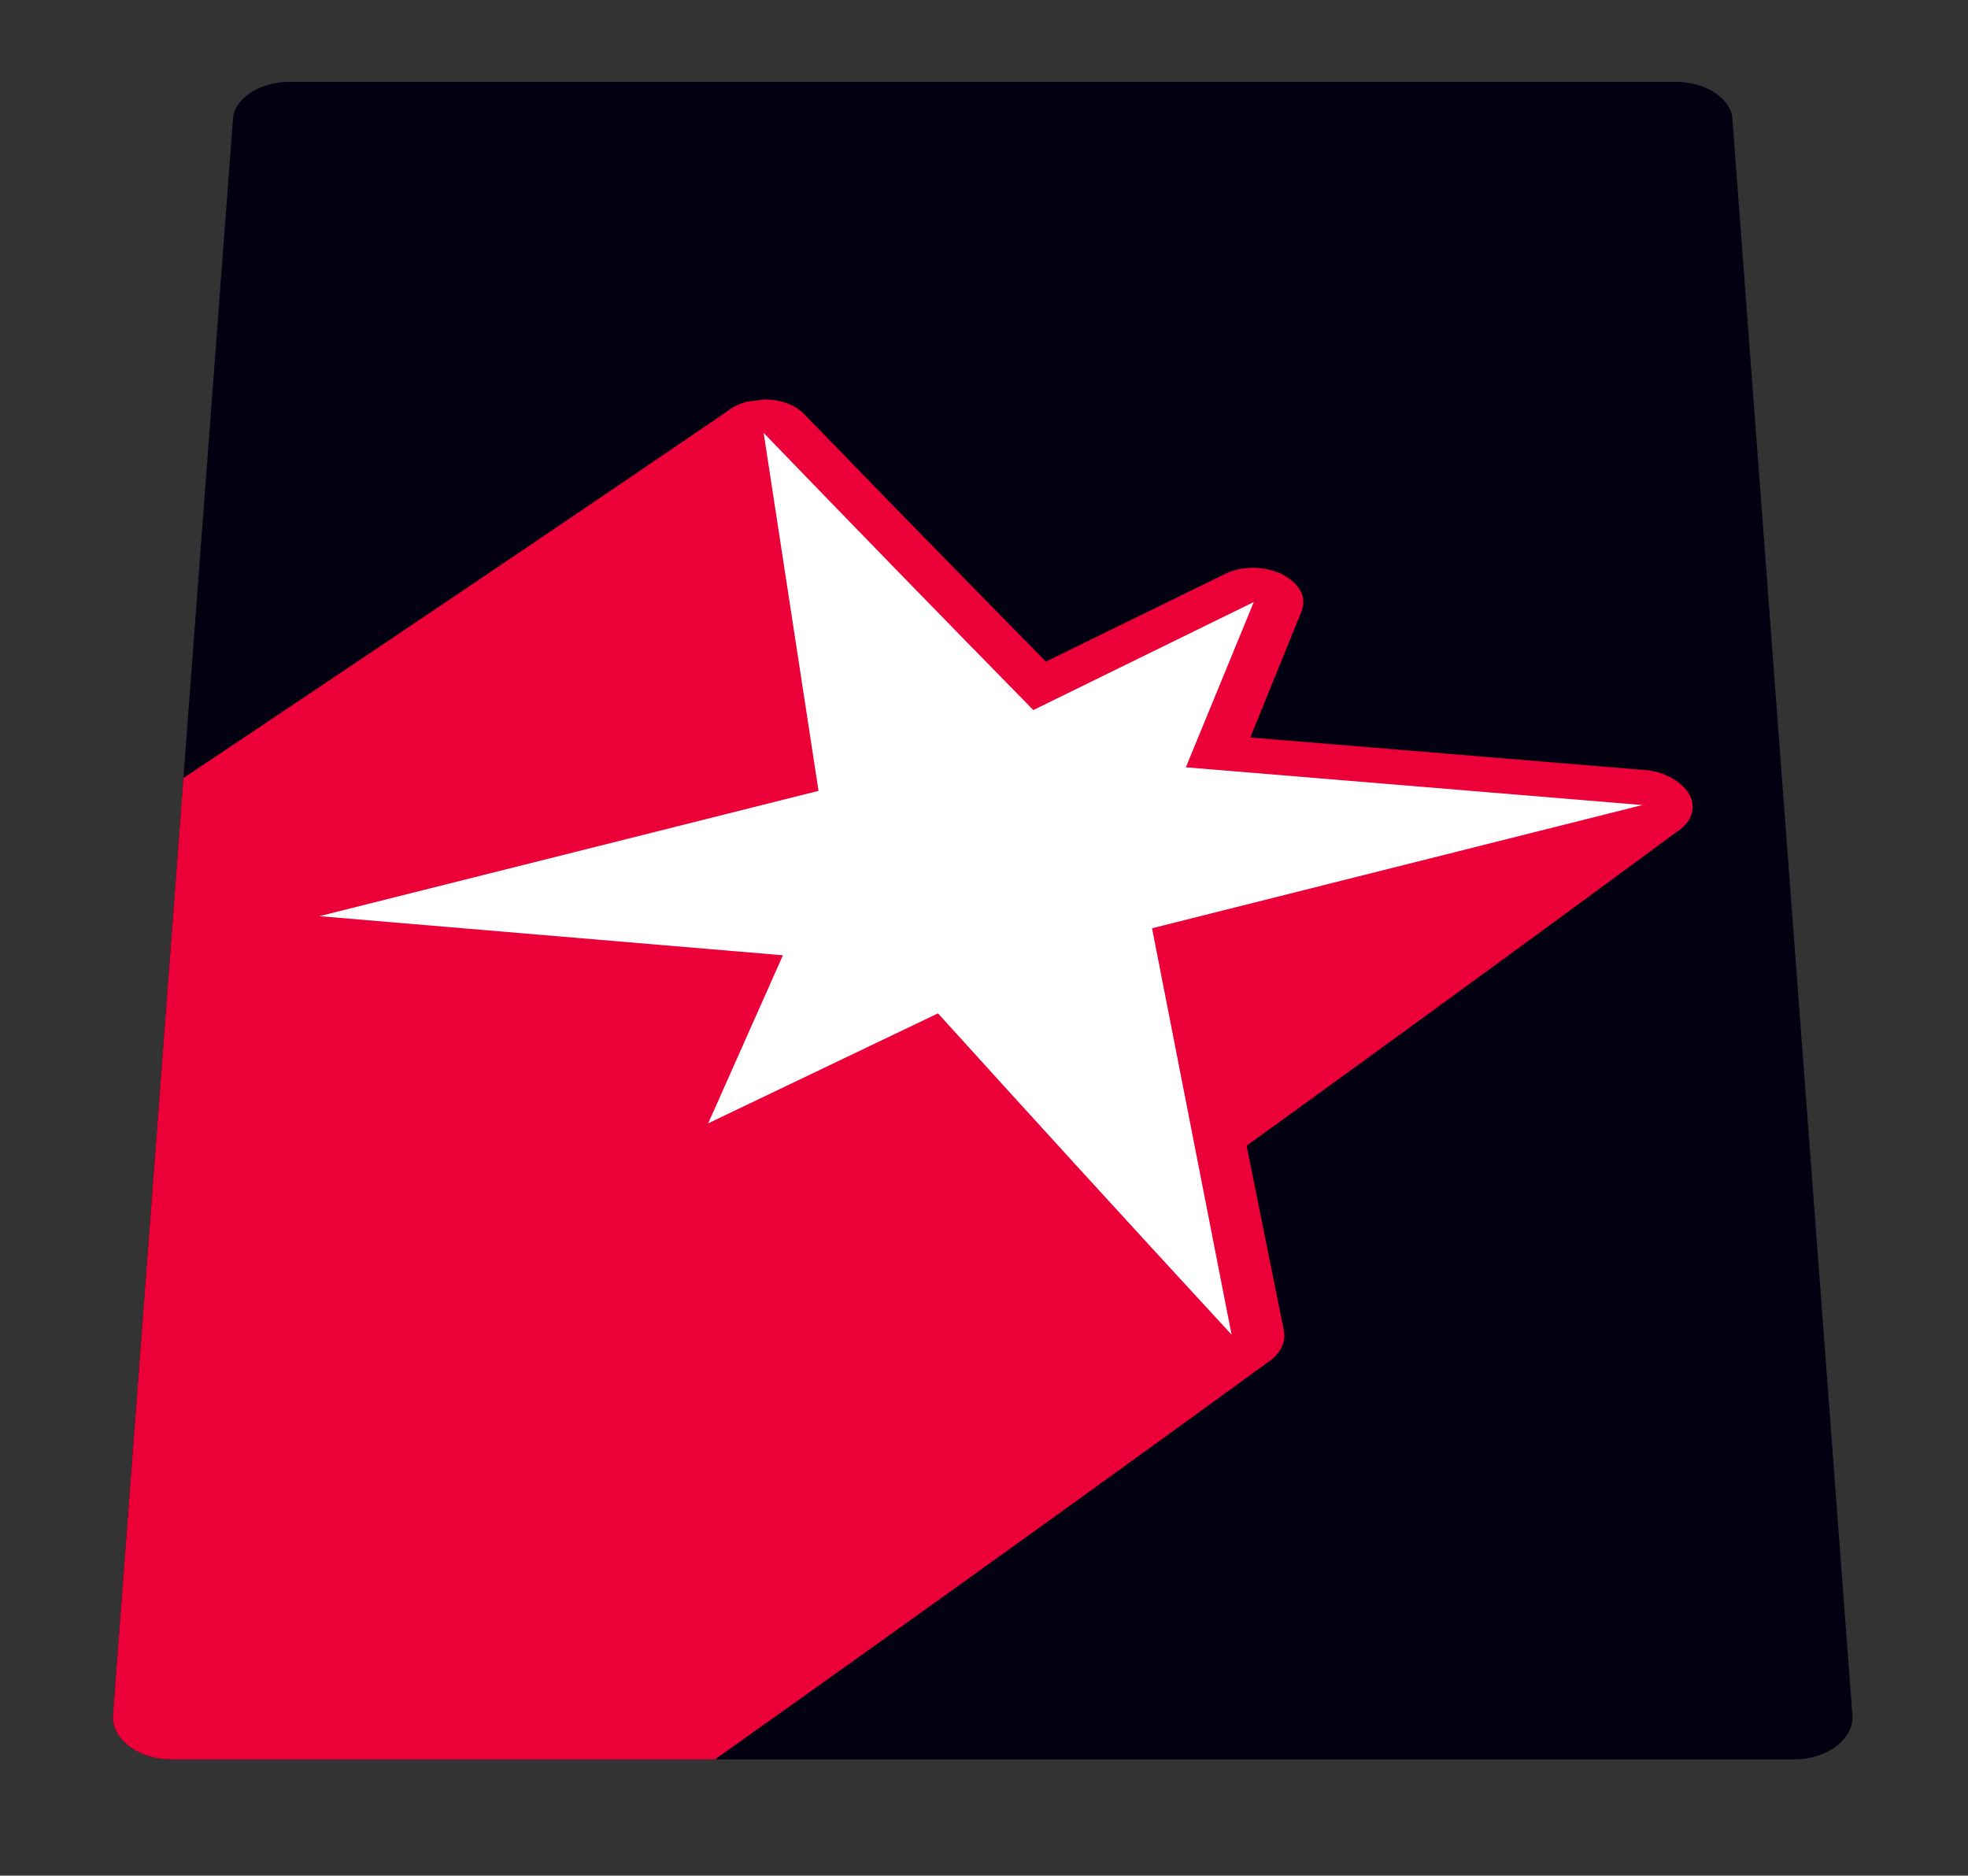 <?xml version="1.0" encoding="UTF-8" standalone="no"?>
<!DOCTYPE svg PUBLIC "-//W3C//DTD SVG 1.1//EN" "http://www.w3.org/Graphics/SVG/1.1/DTD/svg11.dtd">
<svg width="100%" height="100%" viewBox="0 0 596 568" version="1.1" xmlns="http://www.w3.org/2000/svg" xmlns:xlink="http://www.w3.org/1999/xlink" xml:space="preserve" xmlns:serif="http://www.serif.com/" style="fill-rule:evenodd;clip-rule:evenodd;stroke-linejoin:round;stroke-miterlimit:2;">
    <rect x="0" y="0" width="596" height="568" fill="#333333" stroke="none"/>
    <path d="M34.204,519.448c12.126,-161.25 24.251,-322.499 36.376,-483.749c0.41,-5.441 7.591,-10.899 16.977,-10.899l420.086,0c9.386,0 16.567,5.458 16.977,10.899c12.125,161.25 24.25,322.499 36.376,483.749c0.5,6.649 -6.908,13.352 -17.882,13.352l-491.028,0c-10.974,0 -18.382,-6.703 -17.882,-13.352Z" style="fill:#020011;"/>
    <path d="M34.204,519.448c7.115,-94.622 14.231,-189.245 21.346,-283.867l0.206,-0.118l1.777,-1.182l1.802,-1.203l1.764,-1.183l1.908,-1.272l1.747,-1.161l1.822,-1.217l1.749,-1.173l3.595,-2.403l1.894,-1.265l1.711,-1.145l1.895,-1.267l1.737,-1.156l1.811,-1.213l1.74,-1.167l1.874,-1.256l1.759,-1.172l1.779,-1.192l1.745,-1.174l1.884,-1.262l1.726,-1.152l1.801,-1.207l1.729,-1.163l1.864,-1.252l1.748,-1.166l1.768,-1.187l1.735,-1.17l1.874,-1.257l1.715,-1.147l1.792,-1.202l1.717,-1.159l1.795,-1.211l1.839,-1.23l1.716,-1.149l1.724,-1.165l1.862,-1.252l1.706,-1.143l1.778,-1.196l1.711,-1.156l1.782,-1.205l1.828,-1.225l1.707,-1.144l1.714,-1.162l1.851,-1.245l1.697,-1.139l3.494,-2.367l1.815,-1.218l1.706,-1.145l1.738,-1.172l1.704,-1.156l1.839,-1.242l1.688,-1.133l1.757,-1.188l1.675,-1.136l1.845,-1.247l1.696,-1.14l1.729,-1.169l1.693,-1.15l1.83,-1.237l1.677,-1.13l1.748,-1.182l1.663,-1.132l1.835,-1.242l1.628,-1.102l1.817,-1.229l1.643,-1.113l1.804,-1.224l1.691,-1.141l1.728,-1.17l1.653,-1.126l1.824,-1.238l1.676,-1.13l1.711,-1.161l1.67,-1.14l1.795,-1.218l1.682,-1.136l1.717,-1.165l1.643,-1.123l1.815,-1.232l1.666,-1.126l1.699,-1.156l1.661,-1.135l1.784,-1.214l1.673,-1.131l1.706,-1.16l1.635,-1.119l1.803,-1.226l1.642,-1.114l1.656,-1.133l1.741,-1.19l1.69,-1.15l1.734,-1.176l1.666,-1.132c1.757,-1.402 3.886,-2.352 6.049,-2.912l5.152,-0.647c1.021,0 7.693,0 11.981,4.405c36.362,37.51 67.374,69.016 73.257,74.993c18.097,-8.856 36.193,-17.713 54.29,-26.57c2.589,-1.273 5.559,-1.852 8.428,-1.852c0.72,0 4.82,0 8.781,1.976c0.916,0.458 8.672,4.333 5.825,11.407c-5.143,12.669 -10.285,25.339 -15.428,38.008c39.96,3.299 79.92,6.597 119.881,9.896c7.123,0.581 12.937,5.188 13.889,9.382c1.279,5.64 -3.941,8.885 -4.649,9.325l-3.318,2.435l-1.655,1.217l-1.606,1.187l-1.688,1.249l-1.718,1.26l-1.55,1.14l-1.717,1.269l-1.667,1.224l-1.7,1.245l-1.579,1.161l-1.698,1.253l-1.681,1.236l-1.721,1.257l-1.559,1.145l-1.727,1.274l-1.677,1.229l-1.712,1.25l-1.588,1.166l-1.708,1.258l-1.693,1.241l-1.729,1.262l-1.569,1.149l-1.737,1.28l-1.688,1.233l-1.722,1.256l-1.598,1.171l-1.776,1.297l-1.605,1.176l-3.359,2.456l-1.748,1.285l-1.685,1.23l-1.757,1.278l-1.597,1.165l-1.728,1.269l-1.715,1.251l-1.752,1.272l-1.587,1.158l-1.76,1.29l-1.693,1.236l-1.768,1.283l-1.607,1.171l-1.74,1.273l-1.723,1.255l-3.419,2.477l-3.416,2.499l-1.778,1.288l-1.618,1.176l-1.75,1.278l-1.792,1.296l-1.659,1.202l-1.675,1.223l-1.769,1.289l-1.717,1.246l-1.787,1.294l-1.628,1.18l-1.761,1.283l-1.802,1.301l-1.67,1.207l-1.685,1.228l-1.78,1.295l-1.725,1.25l-1.802,1.299l-1.637,1.185l-1.771,1.288l-1.756,1.272l-1.781,1.282l-1.653,1.197l-1.792,1.3l-1.736,1.256l-1.81,1.303l-1.647,1.19l-1.784,1.293l-1.037,0.801l11.244,55.749c1.236,6.109 -4.469,9.623 -5.244,10.1l-3.584,2.596l-1.787,1.297l-3.558,2.596l-1.857,1.343l-1.674,1.215l-1.854,1.352l-1.801,1.306l-1.837,1.327l-1.704,1.237l-1.835,1.336l-1.816,1.317l-1.858,1.34l-1.684,1.219l-1.866,1.358l-1.812,1.31l-1.849,1.333l-1.716,1.242l-1.844,1.341l-1.829,1.322l-1.868,1.345l-1.694,1.225l-1.878,1.364l-1.823,1.315l-1.86,1.337l-1.726,1.247l-1.918,1.384l-1.734,1.253l-3.629,2.617l-1.889,1.369l-1.82,1.311l-1.897,1.362l-1.726,1.242l-1.867,1.352l-1.852,1.332l-1.893,1.356l-1.715,1.234l-1.9,1.375l-1.83,1.316l-1.909,1.368l-1.736,1.246l-1.881,1.357l-1.861,1.338l-1.905,1.361l-1.786,1.278l-1.807,1.303l-1.886,1.36l-1.92,1.373l-1.749,1.253l-1.89,1.361l-1.936,1.381l-1.792,1.281l-1.81,1.301l-1.912,1.374l-1.854,1.329l-1.931,1.377l-1.759,1.258l-1.902,1.367l-1.948,1.386l-1.803,1.286l-3.745,2.688l-1.864,1.331l-1.946,1.384l-1.768,1.263l-1.914,1.372l-1.898,1.354l-1.923,1.367l-1.786,1.275l-1.936,1.385l-1.876,1.337l-1.956,1.389l-1.779,1.268l-1.928,1.377l-1.907,1.36l-1.936,1.371l-1.797,1.281l-1.948,1.39l-1.886,1.343l-1.969,1.394l-1.792,1.273l-3.812,2.708l-1.992,1.416l-1.808,1.286l-1.96,1.396l-1.899,1.347l-1.98,1.4l-0.688,0.534l-164.487,0c-10.974,0 -18.382,-6.703 -17.882,-13.352Z" style="fill:#eb0038;"/>
    <path d="M348.888,281.108c8.029,41.02 16.058,82.041 24.088,123.062c-29.081,-31.512 -61.097,-66.558 -88.906,-97.298c-23.2,11.102 -46.399,22.205 -69.599,33.307c7.544,-16.964 15.087,-33.928 22.631,-50.893c-46.787,-3.948 -93.573,-7.897 -140.36,-11.846c50.382,-12.648 100.763,-25.296 151.145,-37.944c-5.539,-36.132 -11.079,-72.264 -16.618,-108.396c25.512,26.441 55.222,56.974 81.675,83.923c22.255,-10.906 44.51,-21.812 66.765,-32.718c-6.86,16.686 -13.72,33.372 -20.58,50.059c46.085,3.808 92.169,7.617 138.254,11.426c-49.498,12.439 -98.997,24.878 -148.495,37.318Z" style="fill:#fff;fill-rule:nonzero;"/>
</svg>
